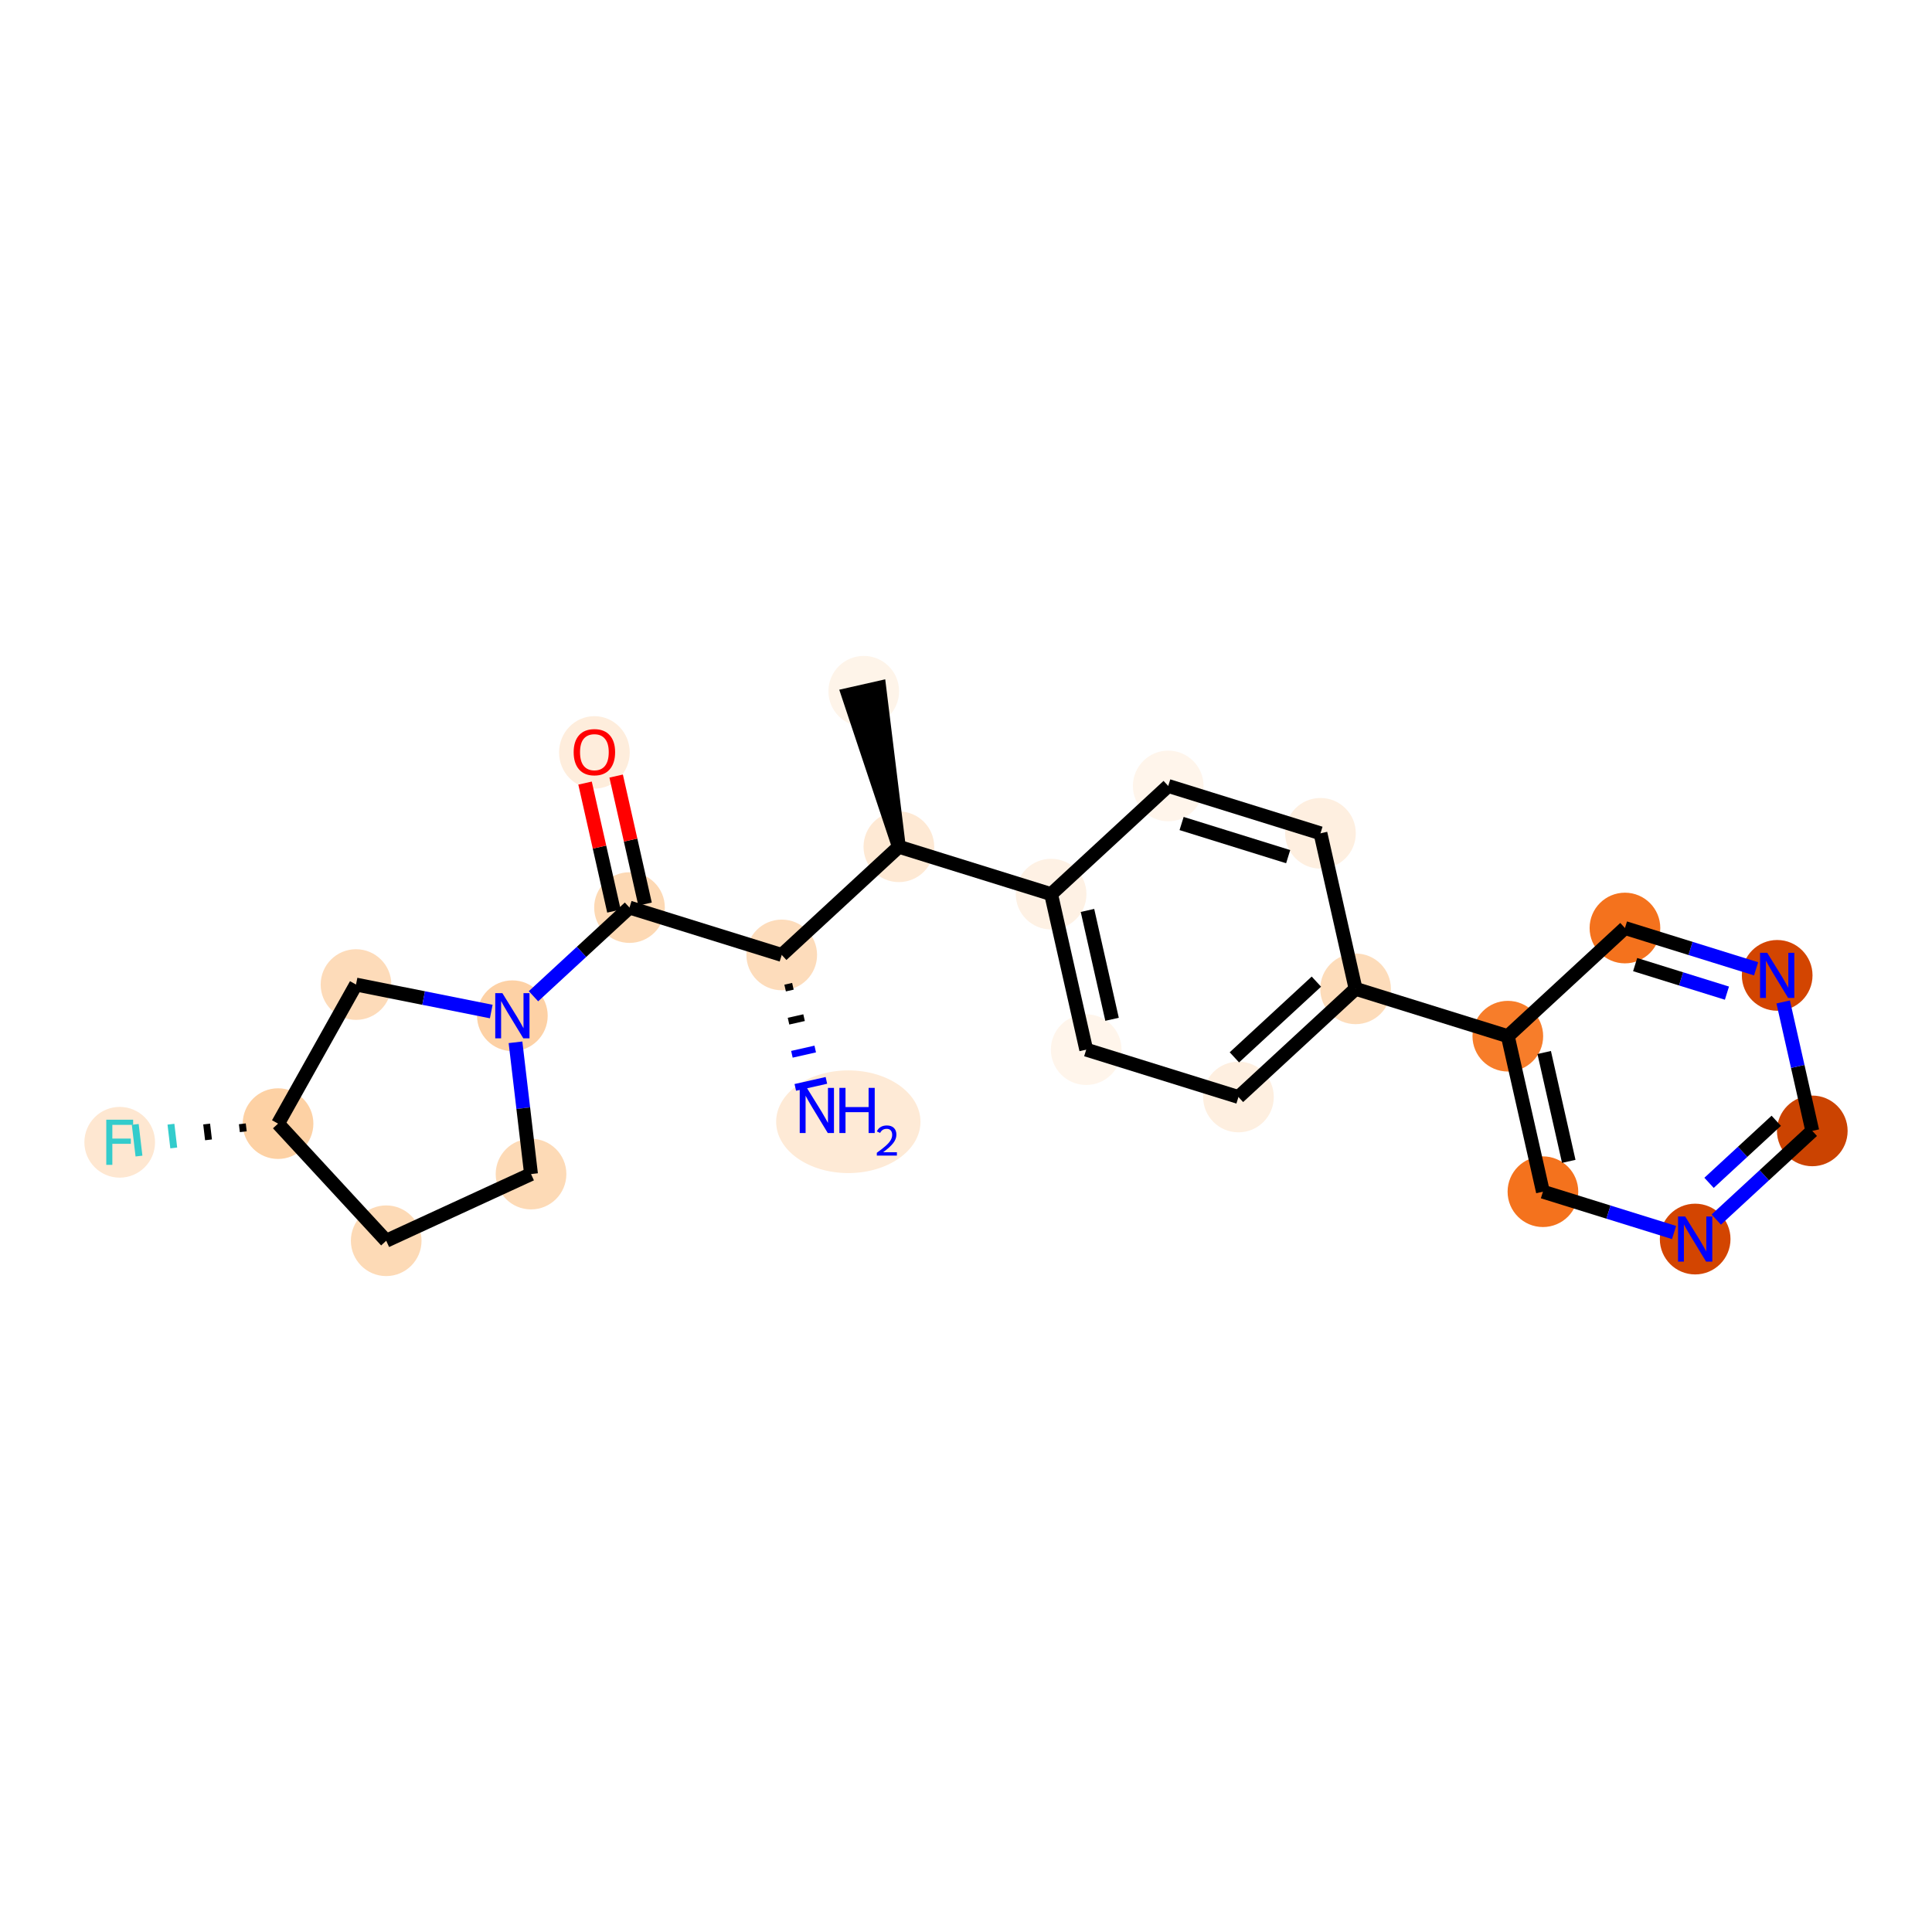 <?xml version='1.0' encoding='iso-8859-1'?>
<svg version='1.1' baseProfile='full'
              xmlns='http://www.w3.org/2000/svg'
                      xmlns:rdkit='http://www.rdkit.org/xml'
                      xmlns:xlink='http://www.w3.org/1999/xlink'
                  xml:space='preserve'
width='280px' height='280px' viewBox='0 0 280 280'>
<!-- END OF HEADER -->
<rect style='opacity:1.0;fill:#FFFFFF;stroke:none' width='280' height='280' x='0' y='0'> </rect>
<ellipse cx='125.182' cy='100.181' rx='4.621' ry='4.621'  style='fill:#FEF4E9;fill-rule:evenodd;stroke:#FEF4E9;stroke-width:1.0px;stroke-linecap:butt;stroke-linejoin:miter;stroke-opacity:1' />
<ellipse cx='130.271' cy='122.72' rx='4.621' ry='4.621'  style='fill:#FEE9D4;fill-rule:evenodd;stroke:#FEE9D4;stroke-width:1.0px;stroke-linecap:butt;stroke-linejoin:miter;stroke-opacity:1' />
<ellipse cx='152.334' cy='129.583' rx='4.621' ry='4.621'  style='fill:#FEF1E4;fill-rule:evenodd;stroke:#FEF1E4;stroke-width:1.0px;stroke-linecap:butt;stroke-linejoin:miter;stroke-opacity:1' />
<ellipse cx='157.422' cy='152.122' rx='4.621' ry='4.621'  style='fill:#FFF5EB;fill-rule:evenodd;stroke:#FFF5EB;stroke-width:1.0px;stroke-linecap:butt;stroke-linejoin:miter;stroke-opacity:1' />
<ellipse cx='179.486' cy='158.985' rx='4.621' ry='4.621'  style='fill:#FEEFE0;fill-rule:evenodd;stroke:#FEEFE0;stroke-width:1.0px;stroke-linecap:butt;stroke-linejoin:miter;stroke-opacity:1' />
<ellipse cx='196.461' cy='143.309' rx='4.621' ry='4.621'  style='fill:#FDDCBA;fill-rule:evenodd;stroke:#FDDCBA;stroke-width:1.0px;stroke-linecap:butt;stroke-linejoin:miter;stroke-opacity:1' />
<ellipse cx='218.525' cy='150.172' rx='4.621' ry='4.621'  style='fill:#F77D2A;fill-rule:evenodd;stroke:#F77D2A;stroke-width:1.0px;stroke-linecap:butt;stroke-linejoin:miter;stroke-opacity:1' />
<ellipse cx='223.613' cy='172.711' rx='4.621' ry='4.621'  style='fill:#F4721D;fill-rule:evenodd;stroke:#F4721D;stroke-width:1.0px;stroke-linecap:butt;stroke-linejoin:miter;stroke-opacity:1' />
<ellipse cx='245.676' cy='179.574' rx='4.621' ry='4.627'  style='fill:#D34501;fill-rule:evenodd;stroke:#D34501;stroke-width:1.0px;stroke-linecap:butt;stroke-linejoin:miter;stroke-opacity:1' />
<ellipse cx='262.651' cy='163.898' rx='4.621' ry='4.621'  style='fill:#CB4301;fill-rule:evenodd;stroke:#CB4301;stroke-width:1.0px;stroke-linecap:butt;stroke-linejoin:miter;stroke-opacity:1' />
<ellipse cx='257.563' cy='141.359' rx='4.621' ry='4.627'  style='fill:#D34501;fill-rule:evenodd;stroke:#D34501;stroke-width:1.0px;stroke-linecap:butt;stroke-linejoin:miter;stroke-opacity:1' />
<ellipse cx='235.5' cy='134.496' rx='4.621' ry='4.621'  style='fill:#F4721D;fill-rule:evenodd;stroke:#F4721D;stroke-width:1.0px;stroke-linecap:butt;stroke-linejoin:miter;stroke-opacity:1' />
<ellipse cx='191.373' cy='120.77' rx='4.621' ry='4.621'  style='fill:#FEEFE0;fill-rule:evenodd;stroke:#FEEFE0;stroke-width:1.0px;stroke-linecap:butt;stroke-linejoin:miter;stroke-opacity:1' />
<ellipse cx='169.309' cy='113.907' rx='4.621' ry='4.621'  style='fill:#FFF5EB;fill-rule:evenodd;stroke:#FFF5EB;stroke-width:1.0px;stroke-linecap:butt;stroke-linejoin:miter;stroke-opacity:1' />
<ellipse cx='113.295' cy='138.396' rx='4.621' ry='4.621'  style='fill:#FDDCBB;fill-rule:evenodd;stroke:#FDDCBB;stroke-width:1.0px;stroke-linecap:butt;stroke-linejoin:miter;stroke-opacity:1' />
<ellipse cx='122.944' cy='162.571' rx='9.959' ry='6.941'  style='fill:#FEEAD6;fill-rule:evenodd;stroke:#FEEAD6;stroke-width:1.0px;stroke-linecap:butt;stroke-linejoin:miter;stroke-opacity:1' />
<ellipse cx='91.232' cy='131.533' rx='4.621' ry='4.621'  style='fill:#FDD9B4;fill-rule:evenodd;stroke:#FDD9B4;stroke-width:1.0px;stroke-linecap:butt;stroke-linejoin:miter;stroke-opacity:1' />
<ellipse cx='86.144' cy='109.044' rx='4.621' ry='4.751'  style='fill:#FEEDDC;fill-rule:evenodd;stroke:#FEEDDC;stroke-width:1.0px;stroke-linecap:butt;stroke-linejoin:miter;stroke-opacity:1' />
<ellipse cx='74.256' cy='147.209' rx='4.621' ry='4.627'  style='fill:#FDD1A5;fill-rule:evenodd;stroke:#FDD1A5;stroke-width:1.0px;stroke-linecap:butt;stroke-linejoin:miter;stroke-opacity:1' />
<ellipse cx='76.961' cy='170.156' rx='4.621' ry='4.621'  style='fill:#FDDAB6;fill-rule:evenodd;stroke:#FDDAB6;stroke-width:1.0px;stroke-linecap:butt;stroke-linejoin:miter;stroke-opacity:1' />
<ellipse cx='55.972' cy='179.819' rx='4.621' ry='4.621'  style='fill:#FDDAB6;fill-rule:evenodd;stroke:#FDDAB6;stroke-width:1.0px;stroke-linecap:butt;stroke-linejoin:miter;stroke-opacity:1' />
<ellipse cx='40.296' cy='162.844' rx='4.621' ry='4.621'  style='fill:#FDD1A4;fill-rule:evenodd;stroke:#FDD1A4;stroke-width:1.0px;stroke-linecap:butt;stroke-linejoin:miter;stroke-opacity:1' />
<ellipse cx='17.349' cy='165.548' rx='4.621' ry='4.627'  style='fill:#FEE7D1;fill-rule:evenodd;stroke:#FEE7D1;stroke-width:1.0px;stroke-linecap:butt;stroke-linejoin:miter;stroke-opacity:1' />
<ellipse cx='51.596' cy='142.689' rx='4.621' ry='4.621'  style='fill:#FDDBB9;fill-rule:evenodd;stroke:#FDDBB9;stroke-width:1.0px;stroke-linecap:butt;stroke-linejoin:miter;stroke-opacity:1' />
<path class='bond-0 atom-1 atom-0' d='M 130.271,122.72 L 127.436,99.672 L 122.929,100.69 Z' style='fill:#000000;fill-rule:evenodd;fill-opacity:1;stroke:#000000;stroke-width:2.0px;stroke-linecap:butt;stroke-linejoin:miter;stroke-opacity:1;' />
<path class='bond-1 atom-1 atom-2' d='M 130.271,122.72 L 152.334,129.583' style='fill:none;fill-rule:evenodd;stroke:#000000;stroke-width:2.0px;stroke-linecap:butt;stroke-linejoin:miter;stroke-opacity:1' />
<path class='bond-13 atom-1 atom-14' d='M 130.271,122.72 L 113.295,138.396' style='fill:none;fill-rule:evenodd;stroke:#000000;stroke-width:2.0px;stroke-linecap:butt;stroke-linejoin:miter;stroke-opacity:1' />
<path class='bond-2 atom-2 atom-3' d='M 152.334,129.583 L 157.422,152.122' style='fill:none;fill-rule:evenodd;stroke:#000000;stroke-width:2.0px;stroke-linecap:butt;stroke-linejoin:miter;stroke-opacity:1' />
<path class='bond-2 atom-2 atom-3' d='M 157.605,131.946 L 161.167,147.724' style='fill:none;fill-rule:evenodd;stroke:#000000;stroke-width:2.0px;stroke-linecap:butt;stroke-linejoin:miter;stroke-opacity:1' />
<path class='bond-23 atom-13 atom-2' d='M 169.309,113.907 L 152.334,129.583' style='fill:none;fill-rule:evenodd;stroke:#000000;stroke-width:2.0px;stroke-linecap:butt;stroke-linejoin:miter;stroke-opacity:1' />
<path class='bond-3 atom-3 atom-4' d='M 157.422,152.122 L 179.486,158.985' style='fill:none;fill-rule:evenodd;stroke:#000000;stroke-width:2.0px;stroke-linecap:butt;stroke-linejoin:miter;stroke-opacity:1' />
<path class='bond-4 atom-4 atom-5' d='M 179.486,158.985 L 196.461,143.309' style='fill:none;fill-rule:evenodd;stroke:#000000;stroke-width:2.0px;stroke-linecap:butt;stroke-linejoin:miter;stroke-opacity:1' />
<path class='bond-4 atom-4 atom-5' d='M 178.897,153.239 L 190.78,142.265' style='fill:none;fill-rule:evenodd;stroke:#000000;stroke-width:2.0px;stroke-linecap:butt;stroke-linejoin:miter;stroke-opacity:1' />
<path class='bond-5 atom-5 atom-6' d='M 196.461,143.309 L 218.525,150.172' style='fill:none;fill-rule:evenodd;stroke:#000000;stroke-width:2.0px;stroke-linecap:butt;stroke-linejoin:miter;stroke-opacity:1' />
<path class='bond-11 atom-5 atom-12' d='M 196.461,143.309 L 191.373,120.77' style='fill:none;fill-rule:evenodd;stroke:#000000;stroke-width:2.0px;stroke-linecap:butt;stroke-linejoin:miter;stroke-opacity:1' />
<path class='bond-6 atom-6 atom-7' d='M 218.525,150.172 L 223.613,172.711' style='fill:none;fill-rule:evenodd;stroke:#000000;stroke-width:2.0px;stroke-linecap:butt;stroke-linejoin:miter;stroke-opacity:1' />
<path class='bond-6 atom-6 atom-7' d='M 223.796,152.535 L 227.357,168.313' style='fill:none;fill-rule:evenodd;stroke:#000000;stroke-width:2.0px;stroke-linecap:butt;stroke-linejoin:miter;stroke-opacity:1' />
<path class='bond-25 atom-11 atom-6' d='M 235.5,134.496 L 218.525,150.172' style='fill:none;fill-rule:evenodd;stroke:#000000;stroke-width:2.0px;stroke-linecap:butt;stroke-linejoin:miter;stroke-opacity:1' />
<path class='bond-7 atom-7 atom-8' d='M 223.613,172.711 L 233.115,175.667' style='fill:none;fill-rule:evenodd;stroke:#000000;stroke-width:2.0px;stroke-linecap:butt;stroke-linejoin:miter;stroke-opacity:1' />
<path class='bond-7 atom-7 atom-8' d='M 233.115,175.667 L 242.617,178.623' style='fill:none;fill-rule:evenodd;stroke:#0000FF;stroke-width:2.0px;stroke-linecap:butt;stroke-linejoin:miter;stroke-opacity:1' />
<path class='bond-8 atom-8 atom-9' d='M 248.735,176.749 L 255.693,170.324' style='fill:none;fill-rule:evenodd;stroke:#0000FF;stroke-width:2.0px;stroke-linecap:butt;stroke-linejoin:miter;stroke-opacity:1' />
<path class='bond-8 atom-8 atom-9' d='M 255.693,170.324 L 262.651,163.898' style='fill:none;fill-rule:evenodd;stroke:#000000;stroke-width:2.0px;stroke-linecap:butt;stroke-linejoin:miter;stroke-opacity:1' />
<path class='bond-8 atom-8 atom-9' d='M 247.688,171.427 L 252.558,166.929' style='fill:none;fill-rule:evenodd;stroke:#0000FF;stroke-width:2.0px;stroke-linecap:butt;stroke-linejoin:miter;stroke-opacity:1' />
<path class='bond-8 atom-8 atom-9' d='M 252.558,166.929 L 257.429,162.431' style='fill:none;fill-rule:evenodd;stroke:#000000;stroke-width:2.0px;stroke-linecap:butt;stroke-linejoin:miter;stroke-opacity:1' />
<path class='bond-9 atom-9 atom-10' d='M 262.651,163.898 L 260.542,154.554' style='fill:none;fill-rule:evenodd;stroke:#000000;stroke-width:2.0px;stroke-linecap:butt;stroke-linejoin:miter;stroke-opacity:1' />
<path class='bond-9 atom-9 atom-10' d='M 260.542,154.554 L 258.432,145.209' style='fill:none;fill-rule:evenodd;stroke:#0000FF;stroke-width:2.0px;stroke-linecap:butt;stroke-linejoin:miter;stroke-opacity:1' />
<path class='bond-10 atom-10 atom-11' d='M 254.504,140.408 L 245.002,137.452' style='fill:none;fill-rule:evenodd;stroke:#0000FF;stroke-width:2.0px;stroke-linecap:butt;stroke-linejoin:miter;stroke-opacity:1' />
<path class='bond-10 atom-10 atom-11' d='M 245.002,137.452 L 235.5,134.496' style='fill:none;fill-rule:evenodd;stroke:#000000;stroke-width:2.0px;stroke-linecap:butt;stroke-linejoin:miter;stroke-opacity:1' />
<path class='bond-10 atom-10 atom-11' d='M 250.281,143.934 L 243.629,141.865' style='fill:none;fill-rule:evenodd;stroke:#0000FF;stroke-width:2.0px;stroke-linecap:butt;stroke-linejoin:miter;stroke-opacity:1' />
<path class='bond-10 atom-10 atom-11' d='M 243.629,141.865 L 236.978,139.796' style='fill:none;fill-rule:evenodd;stroke:#000000;stroke-width:2.0px;stroke-linecap:butt;stroke-linejoin:miter;stroke-opacity:1' />
<path class='bond-12 atom-12 atom-13' d='M 191.373,120.77 L 169.309,113.907' style='fill:none;fill-rule:evenodd;stroke:#000000;stroke-width:2.0px;stroke-linecap:butt;stroke-linejoin:miter;stroke-opacity:1' />
<path class='bond-12 atom-12 atom-13' d='M 186.691,124.153 L 171.246,119.349' style='fill:none;fill-rule:evenodd;stroke:#000000;stroke-width:2.0px;stroke-linecap:butt;stroke-linejoin:miter;stroke-opacity:1' />
<path class='bond-14 atom-14 atom-15' d='M 113.787,143.195 L 114.913,142.941' style='fill:none;fill-rule:evenodd;stroke:#000000;stroke-width:1.0px;stroke-linecap:butt;stroke-linejoin:miter;stroke-opacity:1' />
<path class='bond-14 atom-14 atom-15' d='M 114.278,147.995 L 116.532,147.486' style='fill:none;fill-rule:evenodd;stroke:#000000;stroke-width:1.0px;stroke-linecap:butt;stroke-linejoin:miter;stroke-opacity:1' />
<path class='bond-14 atom-14 atom-15' d='M 114.769,152.795 L 118.15,152.031' style='fill:none;fill-rule:evenodd;stroke:#0000FF;stroke-width:1.0px;stroke-linecap:butt;stroke-linejoin:miter;stroke-opacity:1' />
<path class='bond-14 atom-14 atom-15' d='M 115.26,157.594 L 119.768,156.577' style='fill:none;fill-rule:evenodd;stroke:#0000FF;stroke-width:1.0px;stroke-linecap:butt;stroke-linejoin:miter;stroke-opacity:1' />
<path class='bond-15 atom-14 atom-16' d='M 113.295,138.396 L 91.232,131.533' style='fill:none;fill-rule:evenodd;stroke:#000000;stroke-width:2.0px;stroke-linecap:butt;stroke-linejoin:miter;stroke-opacity:1' />
<path class='bond-16 atom-16 atom-17' d='M 93.486,131.024 L 91.392,121.748' style='fill:none;fill-rule:evenodd;stroke:#000000;stroke-width:2.0px;stroke-linecap:butt;stroke-linejoin:miter;stroke-opacity:1' />
<path class='bond-16 atom-16 atom-17' d='M 91.392,121.748 L 89.298,112.473' style='fill:none;fill-rule:evenodd;stroke:#FF0000;stroke-width:2.0px;stroke-linecap:butt;stroke-linejoin:miter;stroke-opacity:1' />
<path class='bond-16 atom-16 atom-17' d='M 88.978,132.042 L 86.884,122.766' style='fill:none;fill-rule:evenodd;stroke:#000000;stroke-width:2.0px;stroke-linecap:butt;stroke-linejoin:miter;stroke-opacity:1' />
<path class='bond-16 atom-16 atom-17' d='M 86.884,122.766 L 84.79,113.491' style='fill:none;fill-rule:evenodd;stroke:#FF0000;stroke-width:2.0px;stroke-linecap:butt;stroke-linejoin:miter;stroke-opacity:1' />
<path class='bond-17 atom-16 atom-18' d='M 91.232,131.533 L 84.274,137.958' style='fill:none;fill-rule:evenodd;stroke:#000000;stroke-width:2.0px;stroke-linecap:butt;stroke-linejoin:miter;stroke-opacity:1' />
<path class='bond-17 atom-16 atom-18' d='M 84.274,137.958 L 77.316,144.384' style='fill:none;fill-rule:evenodd;stroke:#0000FF;stroke-width:2.0px;stroke-linecap:butt;stroke-linejoin:miter;stroke-opacity:1' />
<path class='bond-18 atom-18 atom-19' d='M 74.71,151.058 L 75.835,160.607' style='fill:none;fill-rule:evenodd;stroke:#0000FF;stroke-width:2.0px;stroke-linecap:butt;stroke-linejoin:miter;stroke-opacity:1' />
<path class='bond-18 atom-18 atom-19' d='M 75.835,160.607 L 76.961,170.156' style='fill:none;fill-rule:evenodd;stroke:#000000;stroke-width:2.0px;stroke-linecap:butt;stroke-linejoin:miter;stroke-opacity:1' />
<path class='bond-24 atom-23 atom-18' d='M 51.596,142.689 L 61.397,144.644' style='fill:none;fill-rule:evenodd;stroke:#000000;stroke-width:2.0px;stroke-linecap:butt;stroke-linejoin:miter;stroke-opacity:1' />
<path class='bond-24 atom-23 atom-18' d='M 61.397,144.644 L 71.197,146.599' style='fill:none;fill-rule:evenodd;stroke:#0000FF;stroke-width:2.0px;stroke-linecap:butt;stroke-linejoin:miter;stroke-opacity:1' />
<path class='bond-19 atom-19 atom-20' d='M 76.961,170.156 L 55.972,179.819' style='fill:none;fill-rule:evenodd;stroke:#000000;stroke-width:2.0px;stroke-linecap:butt;stroke-linejoin:miter;stroke-opacity:1' />
<path class='bond-20 atom-20 atom-21' d='M 55.972,179.819 L 40.296,162.844' style='fill:none;fill-rule:evenodd;stroke:#000000;stroke-width:2.0px;stroke-linecap:butt;stroke-linejoin:miter;stroke-opacity:1' />
<path class='bond-21 atom-21 atom-22' d='M 35.122,162.872 L 35.258,164.019' style='fill:none;fill-rule:evenodd;stroke:#000000;stroke-width:1.0px;stroke-linecap:butt;stroke-linejoin:miter;stroke-opacity:1' />
<path class='bond-21 atom-21 atom-22' d='M 29.949,162.9 L 30.219,165.195' style='fill:none;fill-rule:evenodd;stroke:#000000;stroke-width:1.0px;stroke-linecap:butt;stroke-linejoin:miter;stroke-opacity:1' />
<path class='bond-21 atom-21 atom-22' d='M 24.775,162.928 L 25.181,166.37' style='fill:none;fill-rule:evenodd;stroke:#33CCCC;stroke-width:1.0px;stroke-linecap:butt;stroke-linejoin:miter;stroke-opacity:1' />
<path class='bond-21 atom-21 atom-22' d='M 19.601,162.956 L 20.142,167.546' style='fill:none;fill-rule:evenodd;stroke:#33CCCC;stroke-width:1.0px;stroke-linecap:butt;stroke-linejoin:miter;stroke-opacity:1' />
<path class='bond-22 atom-21 atom-23' d='M 40.296,162.844 L 51.596,142.689' style='fill:none;fill-rule:evenodd;stroke:#000000;stroke-width:2.0px;stroke-linecap:butt;stroke-linejoin:miter;stroke-opacity:1' />
<path  class='atom-8' d='M 244.23 176.303
L 246.374 179.768
Q 246.587 180.11, 246.928 180.73
Q 247.27 181.349, 247.289 181.386
L 247.289 176.303
L 248.158 176.303
L 248.158 182.846
L 247.261 182.846
L 244.96 179.057
Q 244.692 178.613, 244.405 178.105
Q 244.128 177.596, 244.045 177.439
L 244.045 182.846
L 243.195 182.846
L 243.195 176.303
L 244.23 176.303
' fill='#0000FF'/>
<path  class='atom-10' d='M 256.117 138.087
L 258.261 141.553
Q 258.474 141.895, 258.816 142.515
Q 259.158 143.134, 259.176 143.171
L 259.176 138.087
L 260.045 138.087
L 260.045 144.631
L 259.148 144.631
L 256.847 140.842
Q 256.579 140.398, 256.293 139.89
Q 256.015 139.381, 255.932 139.224
L 255.932 144.631
L 255.082 144.631
L 255.082 138.087
L 256.117 138.087
' fill='#0000FF'/>
<path  class='atom-15' d='M 116.937 157.663
L 119.081 161.129
Q 119.294 161.471, 119.636 162.09
Q 119.978 162.709, 119.996 162.746
L 119.996 157.663
L 120.865 157.663
L 120.865 164.207
L 119.968 164.207
L 117.667 160.417
Q 117.399 159.974, 117.112 159.465
Q 116.835 158.957, 116.752 158.8
L 116.752 164.207
L 115.902 164.207
L 115.902 157.663
L 116.937 157.663
' fill='#0000FF'/>
<path  class='atom-15' d='M 121.651 157.663
L 122.538 157.663
L 122.538 160.445
L 125.884 160.445
L 125.884 157.663
L 126.771 157.663
L 126.771 164.207
L 125.884 164.207
L 125.884 161.184
L 122.538 161.184
L 122.538 164.207
L 121.651 164.207
L 121.651 157.663
' fill='#0000FF'/>
<path  class='atom-15' d='M 127.088 163.977
Q 127.247 163.568, 127.625 163.343
Q 128.003 163.111, 128.528 163.111
Q 129.18 163.111, 129.546 163.465
Q 129.912 163.819, 129.912 164.447
Q 129.912 165.087, 129.437 165.685
Q 128.967 166.283, 127.991 166.991
L 129.986 166.991
L 129.986 167.479
L 127.076 167.479
L 127.076 167.07
Q 127.881 166.496, 128.357 166.069
Q 128.839 165.642, 129.071 165.258
Q 129.302 164.874, 129.302 164.477
Q 129.302 164.063, 129.095 163.831
Q 128.888 163.599, 128.528 163.599
Q 128.18 163.599, 127.948 163.739
Q 127.716 163.88, 127.552 164.191
L 127.088 163.977
' fill='#0000FF'/>
<path  class='atom-17' d='M 83.14 109.012
Q 83.14 107.441, 83.916 106.563
Q 84.692 105.685, 86.144 105.685
Q 87.595 105.685, 88.371 106.563
Q 89.147 107.441, 89.147 109.012
Q 89.147 110.602, 88.362 111.508
Q 87.576 112.404, 86.144 112.404
Q 84.702 112.404, 83.916 111.508
Q 83.14 110.611, 83.14 109.012
M 86.144 111.665
Q 87.142 111.665, 87.678 110.999
Q 88.223 110.325, 88.223 109.012
Q 88.223 107.727, 87.678 107.08
Q 87.142 106.424, 86.144 106.424
Q 85.145 106.424, 84.6 107.071
Q 84.064 107.718, 84.064 109.012
Q 84.064 110.334, 84.6 110.999
Q 85.145 111.665, 86.144 111.665
' fill='#FF0000'/>
<path  class='atom-18' d='M 72.81 143.937
L 74.954 147.403
Q 75.167 147.745, 75.509 148.364
Q 75.851 148.983, 75.869 149.02
L 75.869 143.937
L 76.738 143.937
L 76.738 150.481
L 75.841 150.481
L 73.54 146.691
Q 73.272 146.247, 72.986 145.739
Q 72.708 145.231, 72.625 145.074
L 72.625 150.481
L 71.775 150.481
L 71.775 143.937
L 72.81 143.937
' fill='#0000FF'/>
<path  class='atom-22' d='M 15.403 162.276
L 19.294 162.276
L 19.294 163.025
L 16.281 163.025
L 16.281 165.012
L 18.961 165.012
L 18.961 165.77
L 16.281 165.77
L 16.281 168.82
L 15.403 168.82
L 15.403 162.276
' fill='#33CCCC'/>
</svg>
